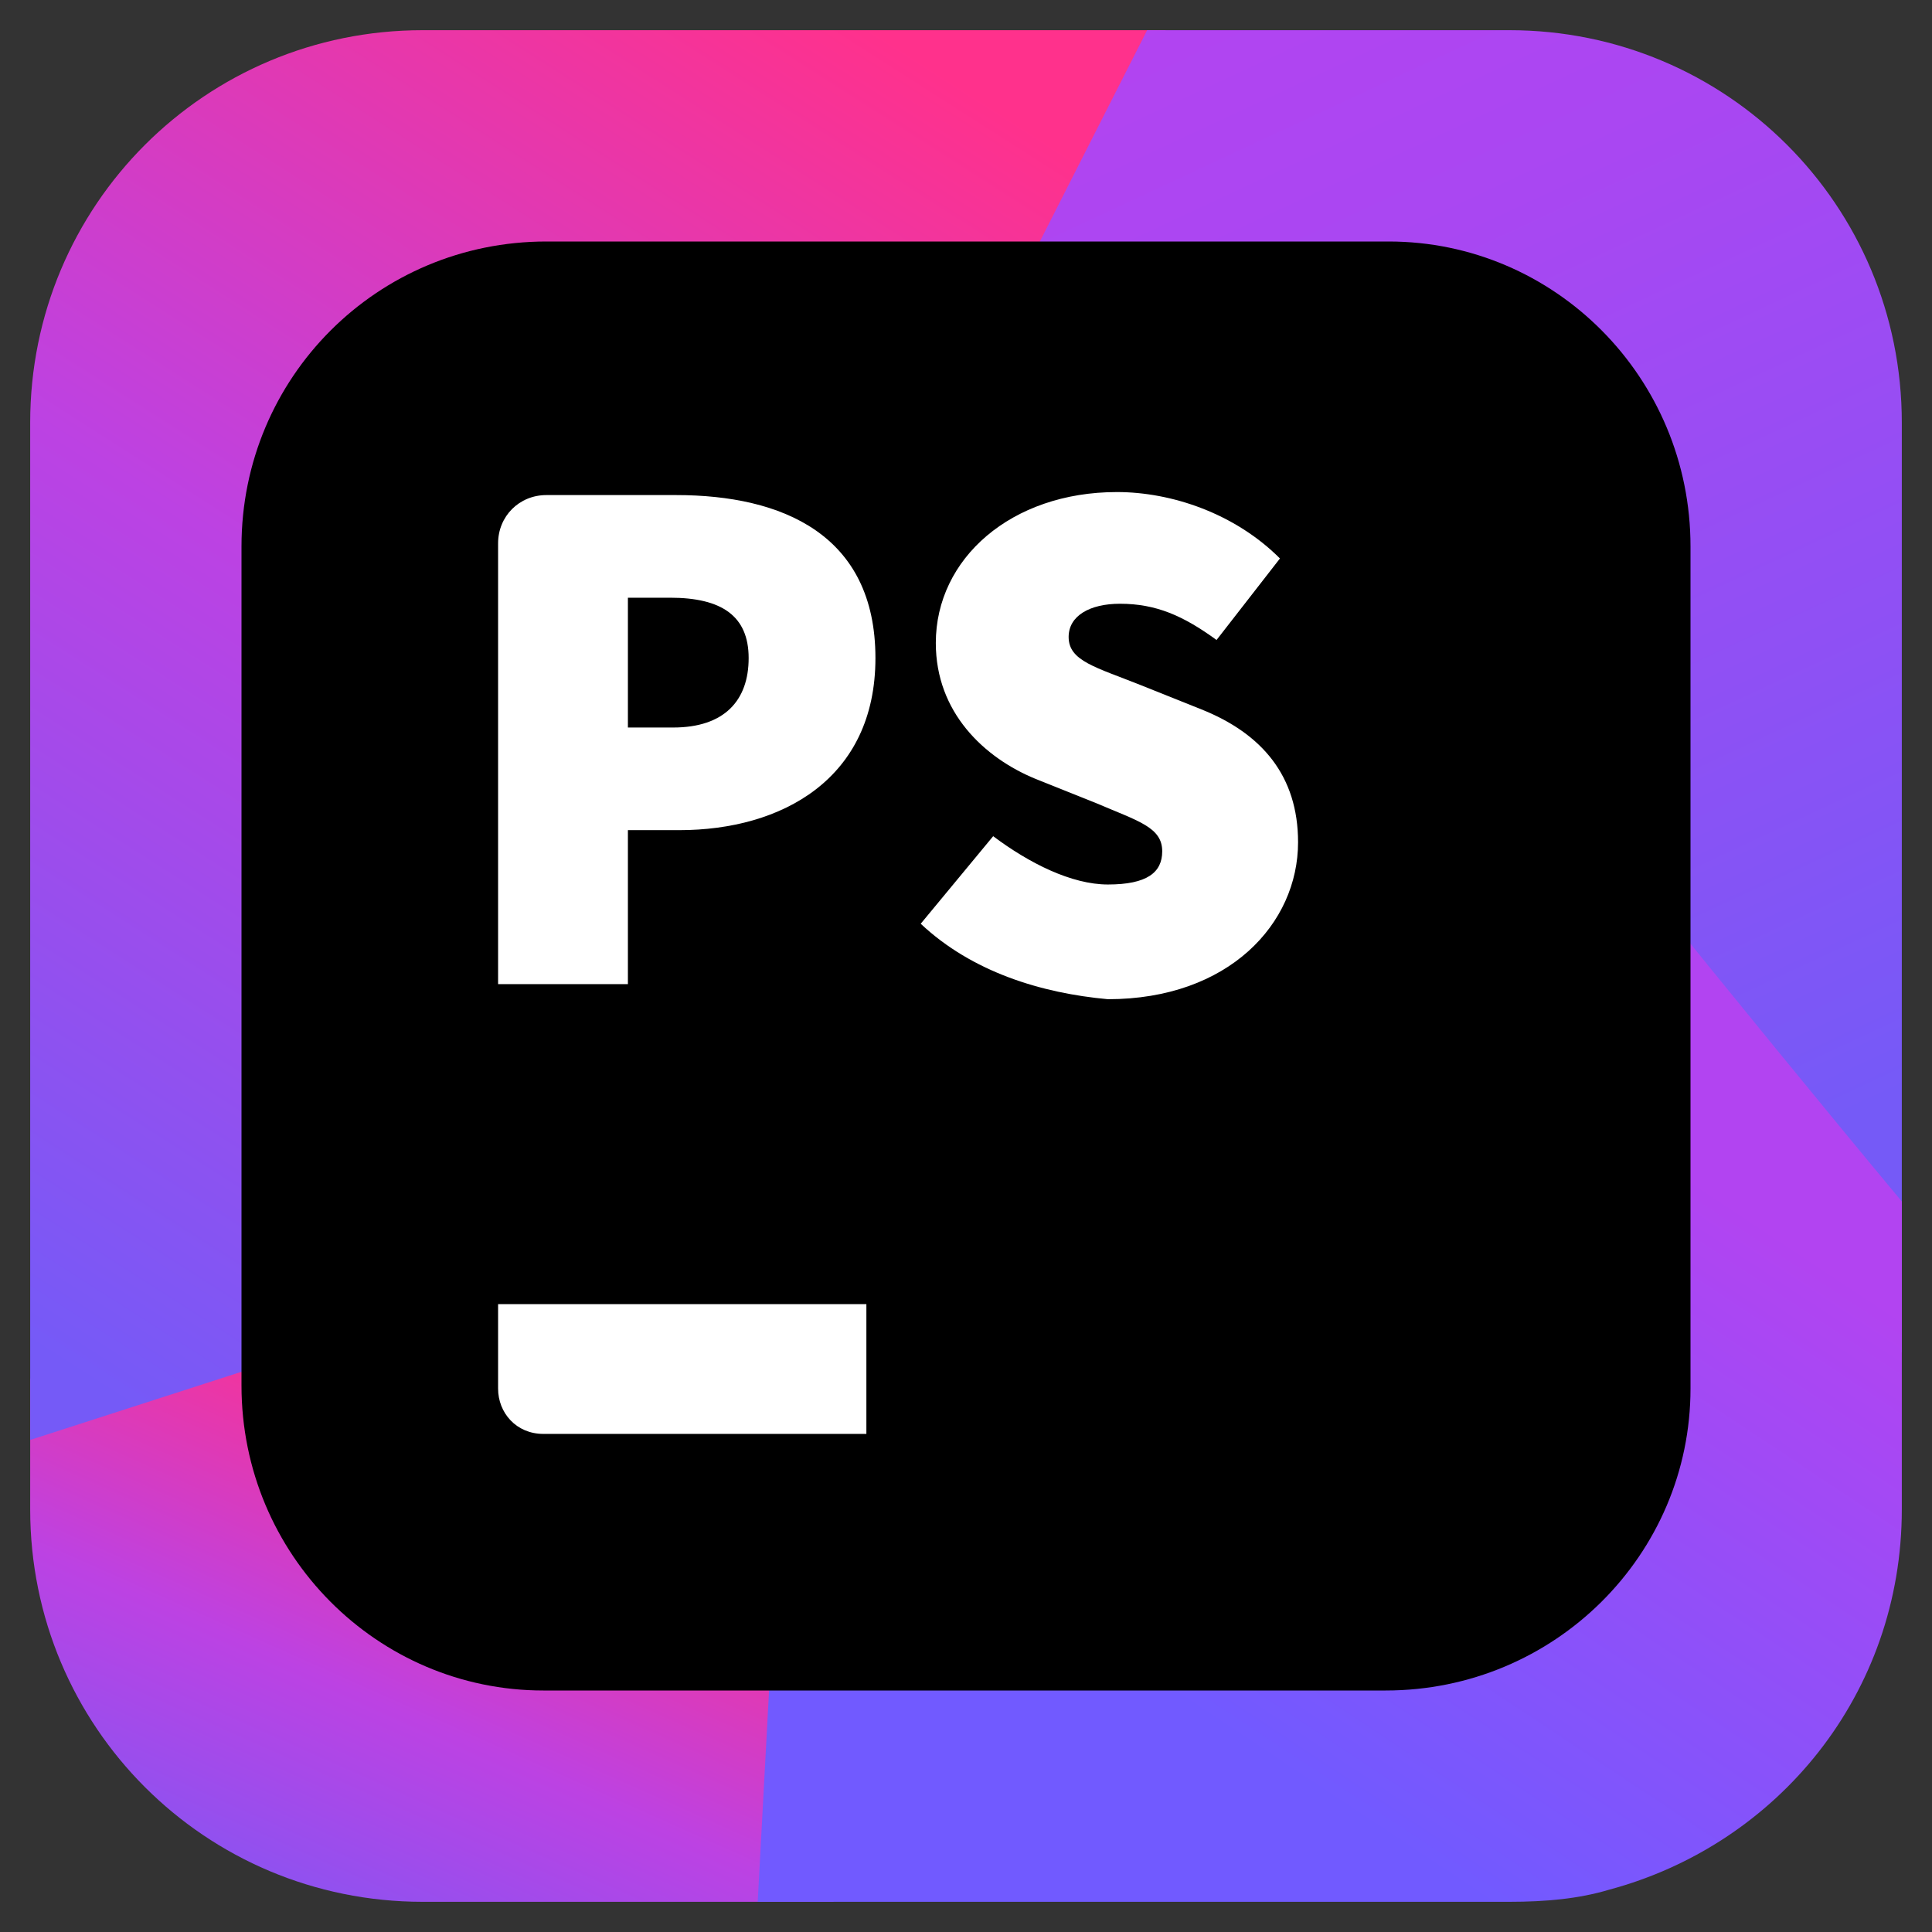 <?xml version="1.0" encoding="utf-8"?>
<!-- Generator: Adobe Illustrator 25.2.0, SVG Export Plug-In . SVG Version: 6.00 Build 0)  -->
<svg version="1.1" xmlns="http://www.w3.org/2000/svg" xmlns:xlink="http://www.w3.org/1999/xlink" x="0px" y="0px"
	 viewBox="0 0 64 64" style="enable-background:new 0 0 64 64;" xml:space="preserve">
<rect x="0" y="0" width="64" height="64" fill="#333333" stroke="none"/>
<style type="text/css">
	.st0{fill:url(#SVGID_1_);}
	.st1{fill:url(#SVGID_2_);}
	.st2{fill:url(#SVGID_3_);}
	.st3{fill:url(#SVGID_4_);}
	.st4{fill:#FFFFFF;}
	.st5{display:none;stroke:#6DFF98;stroke-width:17;stroke-miterlimit:10;}
</style>
<g id="Background_1_">
	<g>
		<linearGradient id="SVGID_1_" gradientUnits="userSpaceOnUse" x1="20.986" y1="48.595" x2="12.34" y2="67.95">
			<stop  offset="0" style="stop-color:#FF318C"/>
			<stop  offset="0.5" style="stop-color:#BC42E3"/>
			<stop  offset="1" style="stop-color:#755AF7"/>
		</linearGradient>
		<path class="st0" d="M27.6,63H14C6.8,63,1,57.2,1,50v-4.3l3.5-8.2l11,3.6l2,0.3l7.2,1.3L43.6,46L27.6,63z"/>
		<linearGradient id="SVGID_2_" gradientUnits="userSpaceOnUse" x1="28.298" y1="0.532" x2="0.434" y2="44.155">
			<stop  offset="0" style="stop-color:#FF318C"/>
			<stop  offset="0.5" style="stop-color:#BC42E3"/>
			<stop  offset="1" style="stop-color:#755AF7"/>
		</linearGradient>
		<path class="st1" d="M43,10.7l-7.7,9.2L17.5,41.5l-1,1.2L1,47.7V14C1,6.8,6.8,1,14,1h24.6L43,10.7z"/>
		<linearGradient id="SVGID_3_" gradientUnits="userSpaceOnUse" x1="40.901" y1="-0.762" x2="58.998" y2="38.044">
			<stop  offset="0" style="stop-color:#B244F1"/>
			<stop  offset="0.246" style="stop-color:#A947F2"/>
			<stop  offset="0.654" style="stop-color:#8F50F4"/>
			<stop  offset="1" style="stop-color:#755AF7"/>
		</linearGradient>
		<path class="st2" d="M63,14v30.8l-13.4-4.3l-9.1-13.1l-5.2-7.4l-4-5.8L38,1h12C57.2,1,63,6.8,63,14z"/>
		<linearGradient id="SVGID_4_" gradientUnits="userSpaceOnUse" x1="50.209" y1="35.125" x2="35.758" y2="56.932">
			<stop  offset="0" style="stop-color:#B244F1"/>
			<stop  offset="0.91" style="stop-color:#715AFF"/>
		</linearGradient>
		<path class="st3" d="M63,39.8V50c0,6.1-4.1,11.1-9.7,12.6c0,0,0,0,0,0c-1,0.3-2.1,0.4-3.3,0.4H25.1l0.5-9.3l-0.9-11l-0.5-6.4
			l7.1-4.4c0,0,4.6-2.3,9.3-4.6c4.5-2.2,8.9-4.3,9-4.1C49.7,23.5,58,33.8,63,39.8z"/>
	</g>
</g>
<g id="Icon">
	<path id="BackThing" d="M45.9,56H28H18c-5.5,0-10-4.5-10-10.1V25.8v-7.7C8,12.5,12.5,8,18.1,8h6.7H46c5.5,0,10,4.5,10,10.1V46
		C56,51.5,51.5,56,45.9,56z"/>
	<g>
		<path class="st4" d="M16.5,18c0-0.9,0.7-1.6,1.6-1.6h4.3c3.5,0,6.6,1.3,6.6,5.4c0,4-3.1,5.7-6.5,5.7h-1.7v5.1h-4.3V18z M22.3,24.1
			c1.7,0,2.5-0.9,2.5-2.3c0-1.4-0.9-2-2.6-2h-1.4v4.3H22.3z"/>
		<path class="st4" d="M30.5,30.6l2.4-2.9c1.2,0.9,2.6,1.6,3.8,1.6c1.3,0,1.8-0.4,1.8-1.1c0-0.8-0.8-1-2.2-1.6l-2-0.8
			c-1.7-0.7-3.3-2.2-3.3-4.5c0-2.8,2.5-5,6-5c1.8,0,3.9,0.7,5.4,2.2l-2.1,2.7c-1.1-0.8-2-1.2-3.2-1.2c-1,0-1.7,0.4-1.7,1.1
			c0,0.8,0.9,1,2.4,1.6l2,0.8c2,0.8,3.2,2.2,3.2,4.4c0,2.7-2.3,5.2-6.3,5.2C34.5,32.9,32.2,32.2,30.5,30.6z"/>
		<g id="Icon_1_">
			<path id="BackThing_2_" class="st5" d="M45.9,56H28H18c-5.5,0-10-4.5-10-10.1V25.8v-7.7C8,12.5,12.5,8,18.1,8h6.7H46
				c5.5,0,10,4.5,10,10.1V46C56,51.5,51.5,56,45.9,56z"/>
			<g>
				<path class="st4" d="M16.5,46v-2.8h12.2v4.3H18C17.1,47.5,16.5,46.8,16.5,46z"/>
			</g>
		</g>
	</g>
</g>
</svg>
